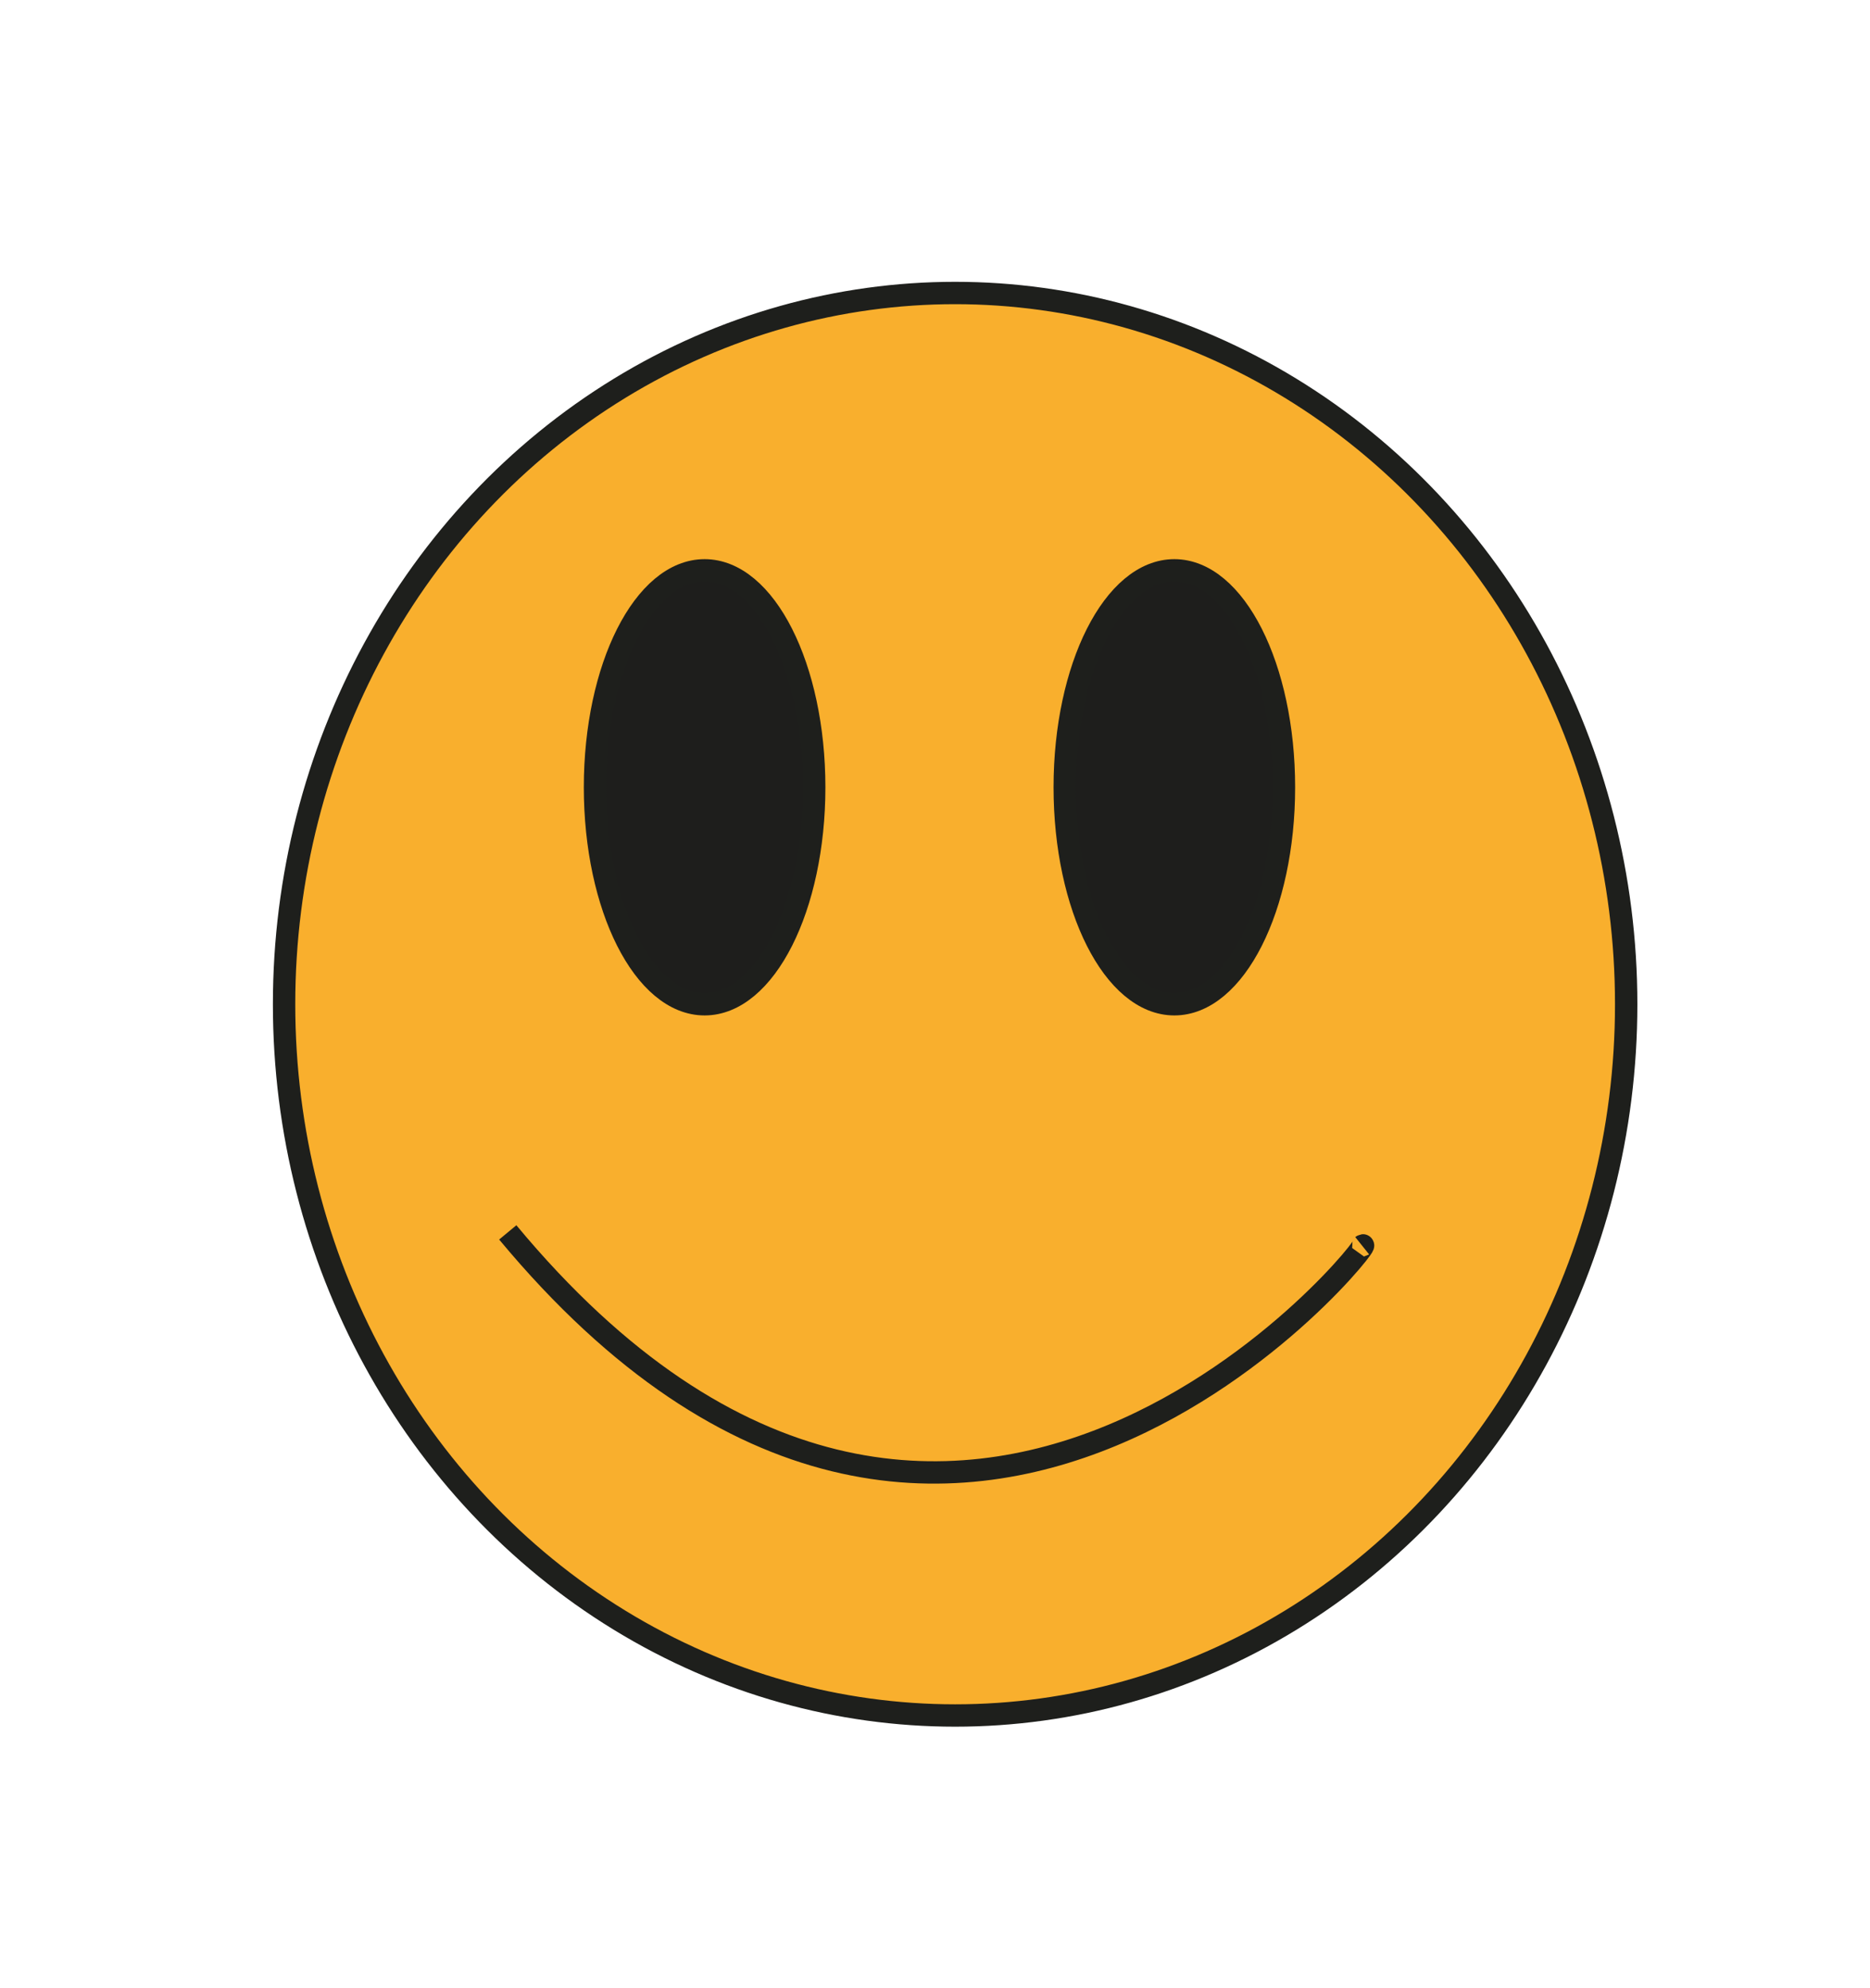 <?xml version="1.0" encoding="UTF-8"?>
<svg xmlns="http://www.w3.org/2000/svg" version="1.1" viewBox="0 0 83.6 88.9">
  <defs>
    <style>
      .cls-1 {
        fill: none;
      }

      .cls-1, .cls-2, .cls-3 {
        stroke: #1e1f1c;
        stroke-miterlimit: 10;
      }

      .cls-2 {
        fill: #f9af2d;
      }

      .cls-3 {
        fill: #1e1e1c;
      }
    </style>
  </defs>
  <!-- Generator: Adobe Illustrator 28.6.0, SVG Export Plug-In . SVG Version: 1.2.0 Build 709)  -->
  <g>
    <g id="Laag_1">
      <g>
        <ellipse class="cls-2" cx="42.7" cy="44.9" rx="30" ry="31.8"/>
        <ellipse class="cls-3" cx="31.5" cy="35.2" rx="4.9" ry="9.7"/>
        <ellipse class="cls-3" cx="52.5" cy="35.2" rx="4.9" ry="9.7"/>
        <path class="cls-1" d="M60.9,55.7c1-.8-18.1,23.6-38.2-.6"/>
      </g>
    </g>
  </g>
</svg>